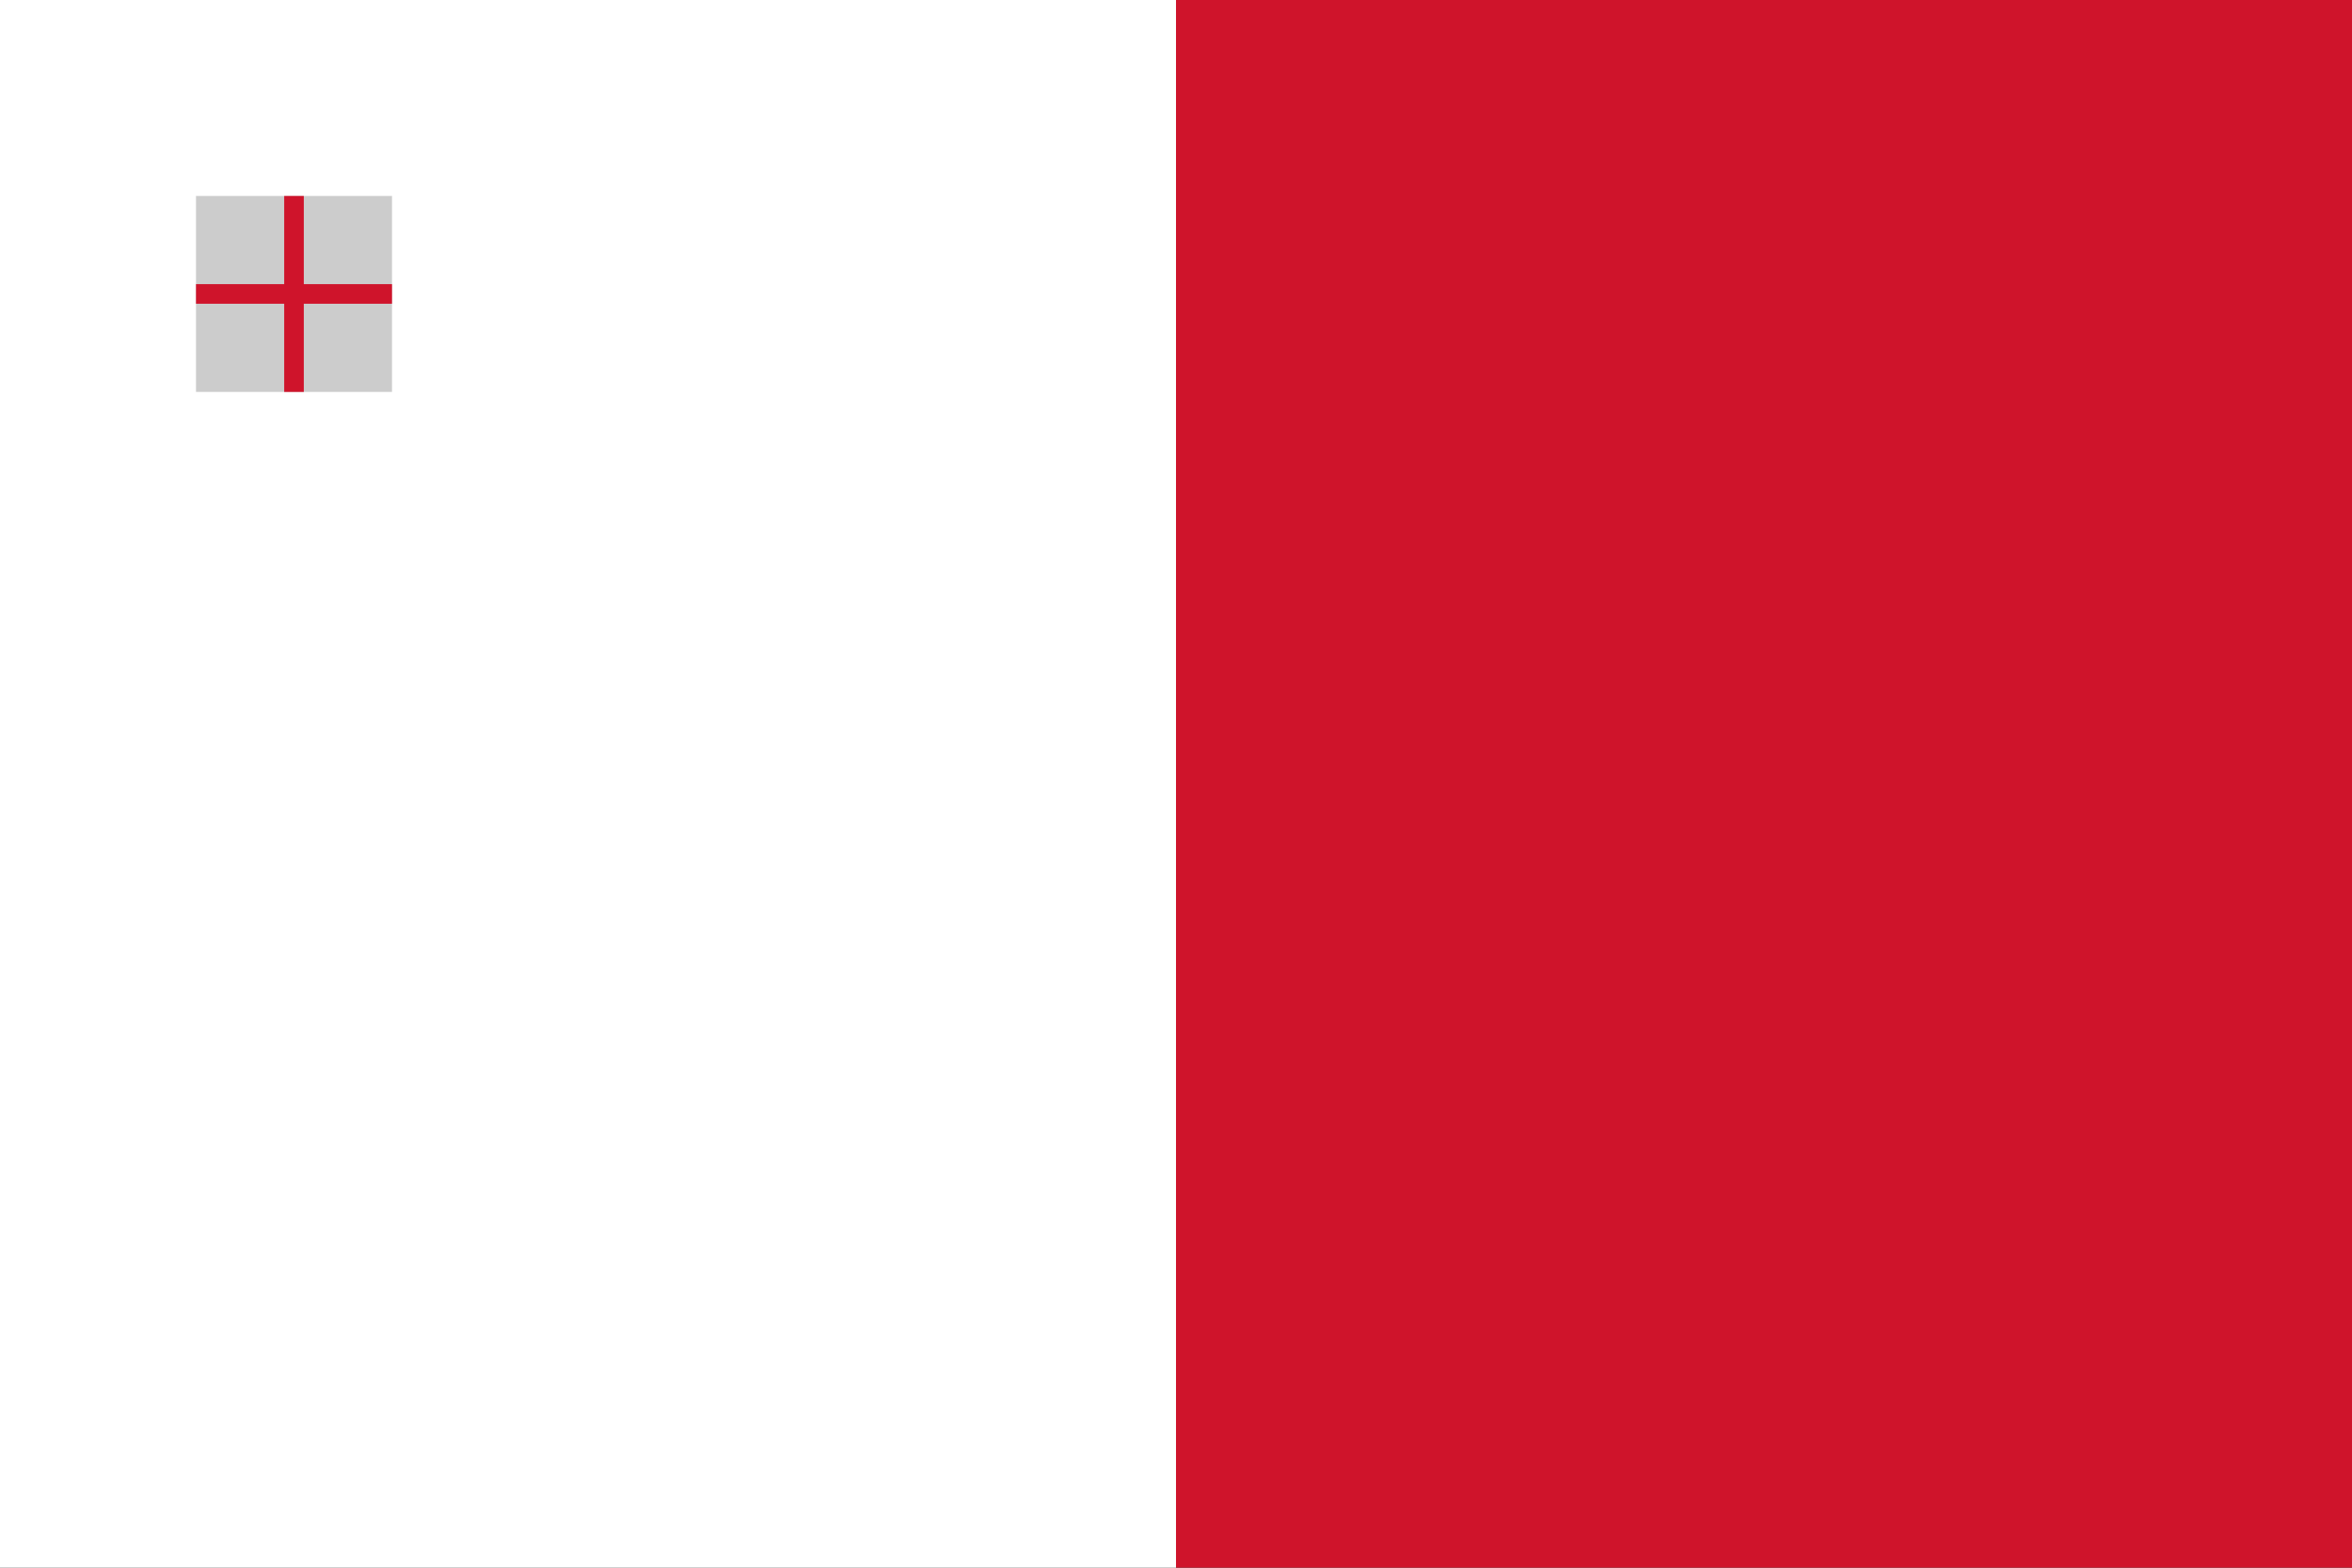 <?xml version="1.0" encoding="UTF-8"?>
<svg width="1200" height="800" viewBox="0 0 1200 800" xmlns="http://www.w3.org/2000/svg">
    <rect x="0" y="0" width="1200" height="800" fill="#333333" stroke="none"/>
    <rect width="600" height="800" fill="#FFFFFF"/>
    <rect x="600" width="600" height="800" fill="#CF142B"/>
    <rect x="100" y="100" width="100" height="100" fill="#CCCCCC"/>
    <path d="M150,100 V200 M100,150 H200" stroke="#CF142B" stroke-width="10"/>
</svg> 